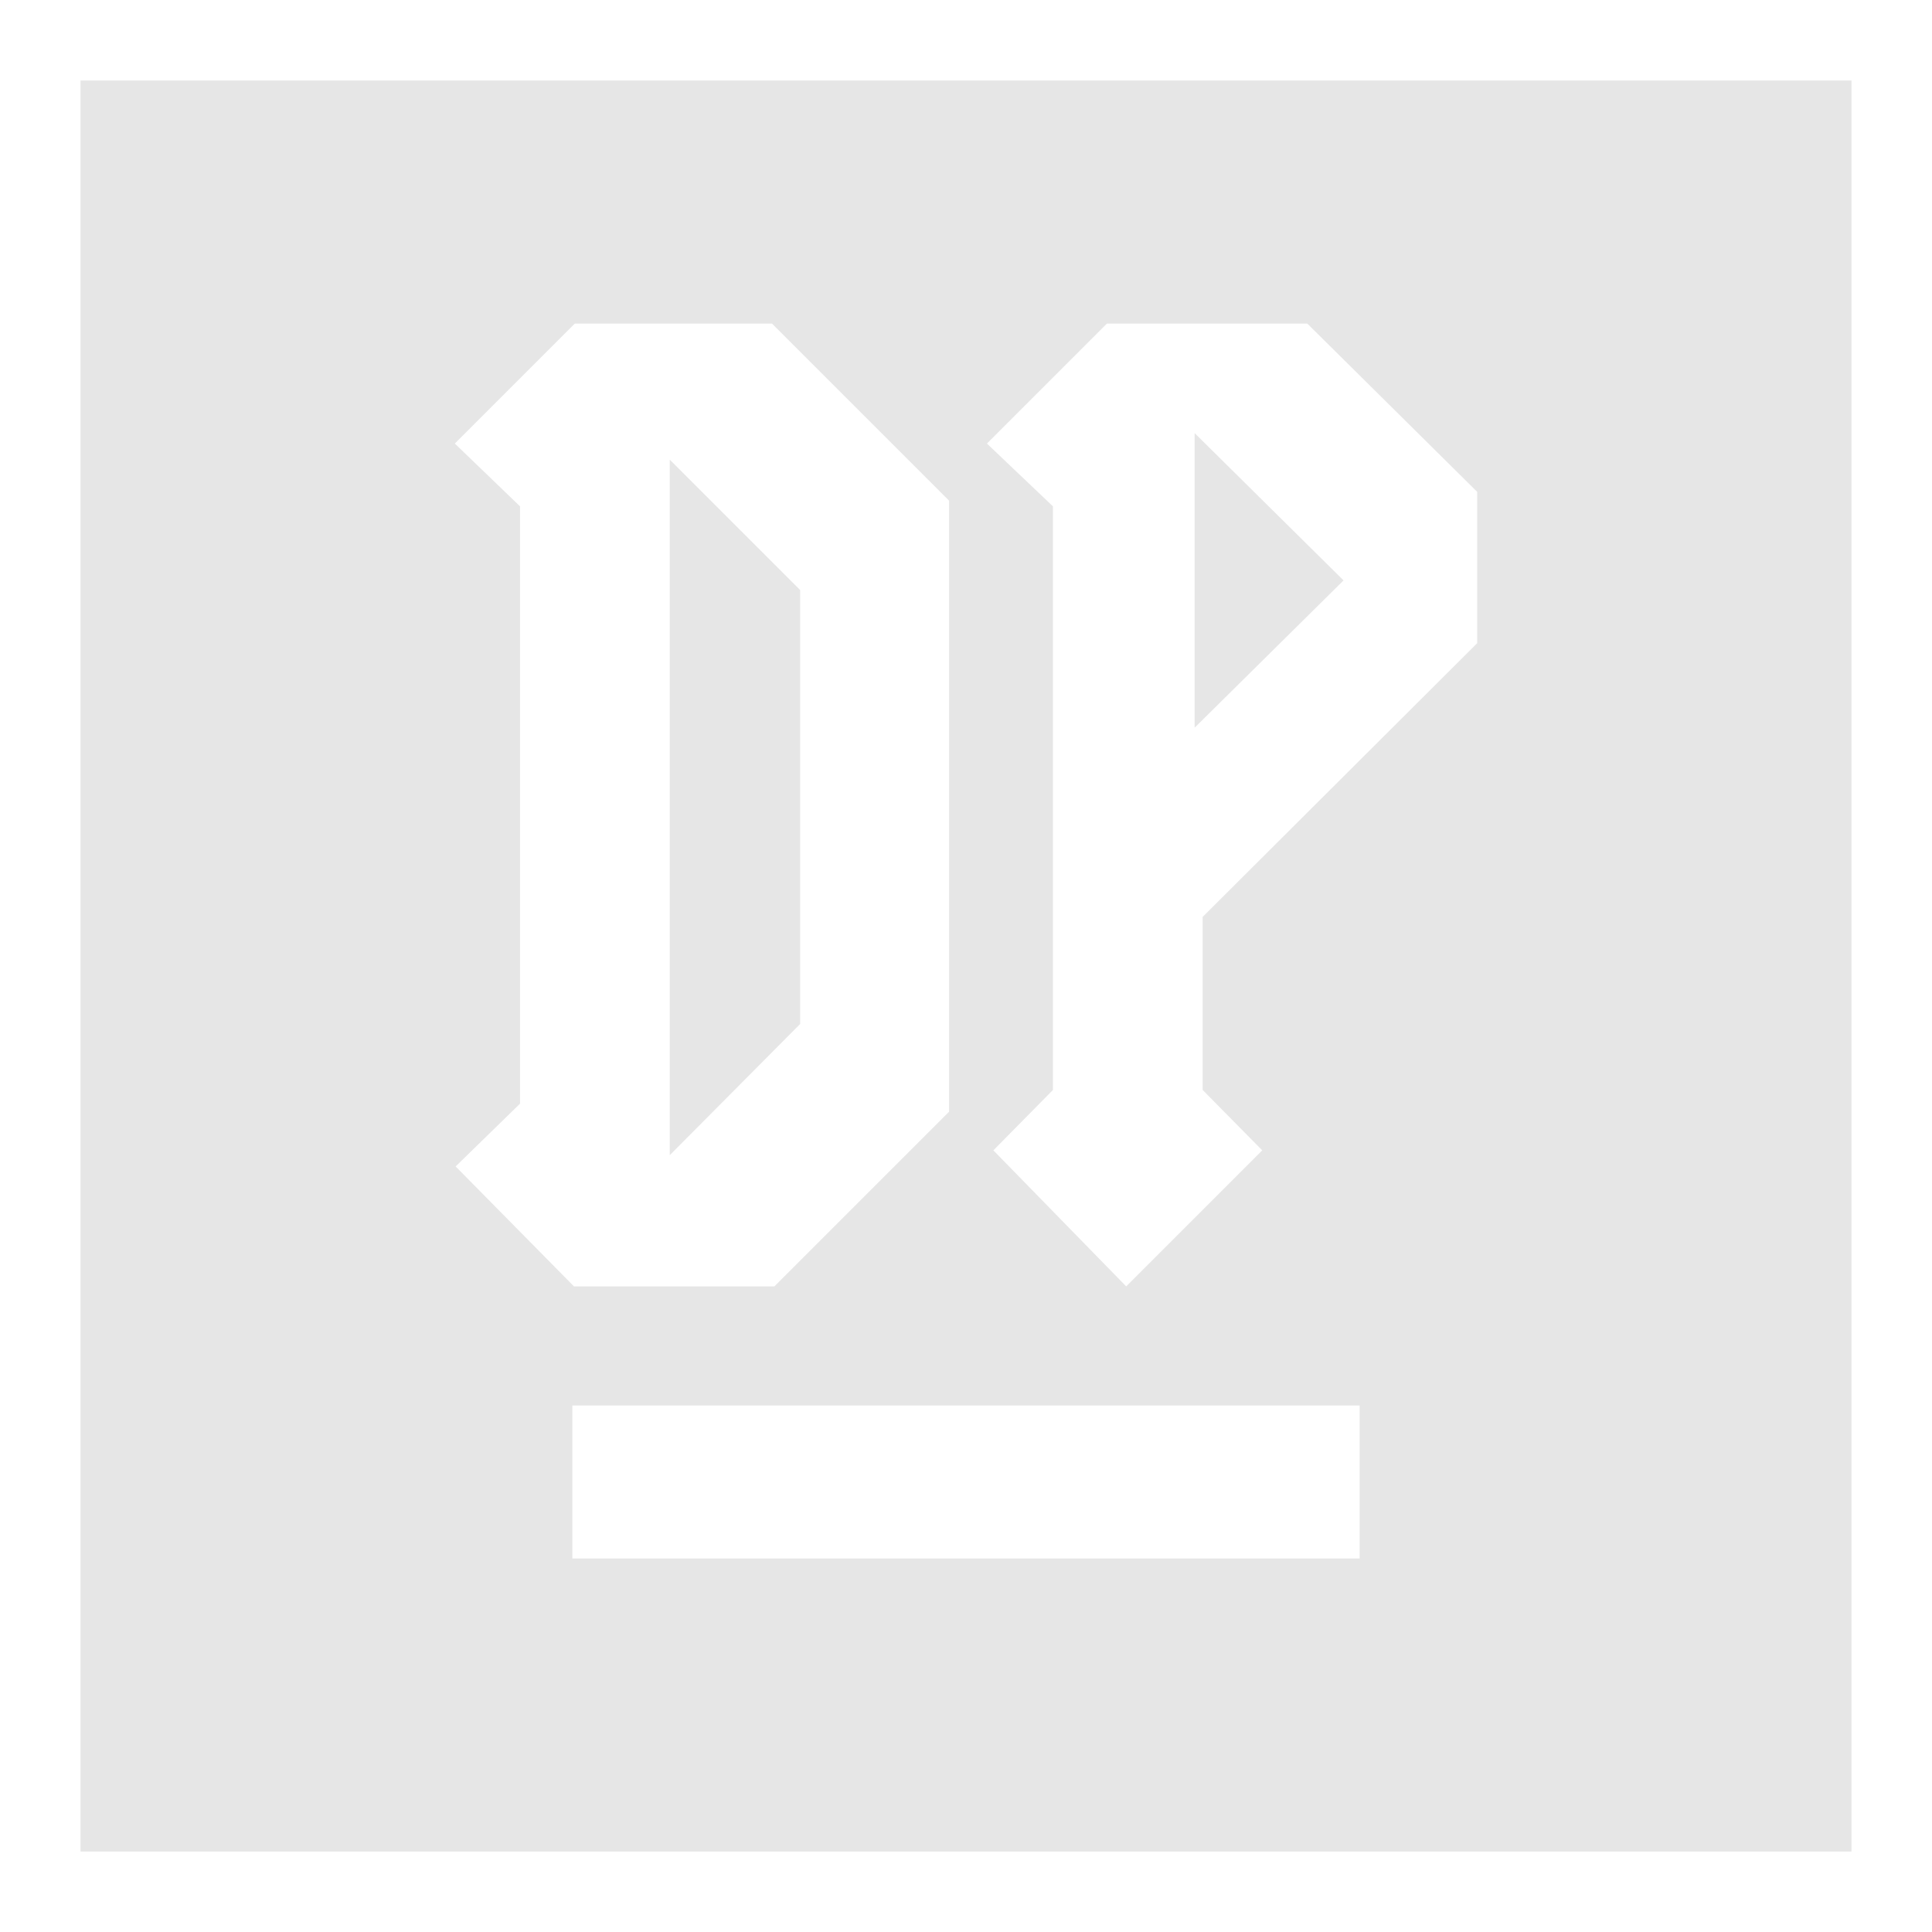 <svg xmlns="http://www.w3.org/2000/svg" width="24" height="24" version="1"><defs><linearGradient id="a"><stop offset="0" stop-color="#040000"/><stop offset="1" stop-opacity="0"/></linearGradient></defs><path d="M1 1v22h22V1H1zm6.14 3.02h2.45l2.2 2.2v7.59l-2.17 2.17H7.13l-1.47-1.49.8-.78V6.29l-.81-.78 1.49-1.49zm6.61 0h2.49l2.11 2.09v1.88l-3.41 3.4v2.15l.74.75-1.69 1.69-1.65-1.69.74-.75V6.29l-.82-.78 1.49-1.49zm1.09 1.36v3.66l1.85-1.83-1.85-1.83zm-6.52.33v8.64l1.62-1.63V7.33L8.32 5.71zM7.11 17.46h9.78v1.9H7.11v-1.9z" fill="#e6e6e6"/></svg>